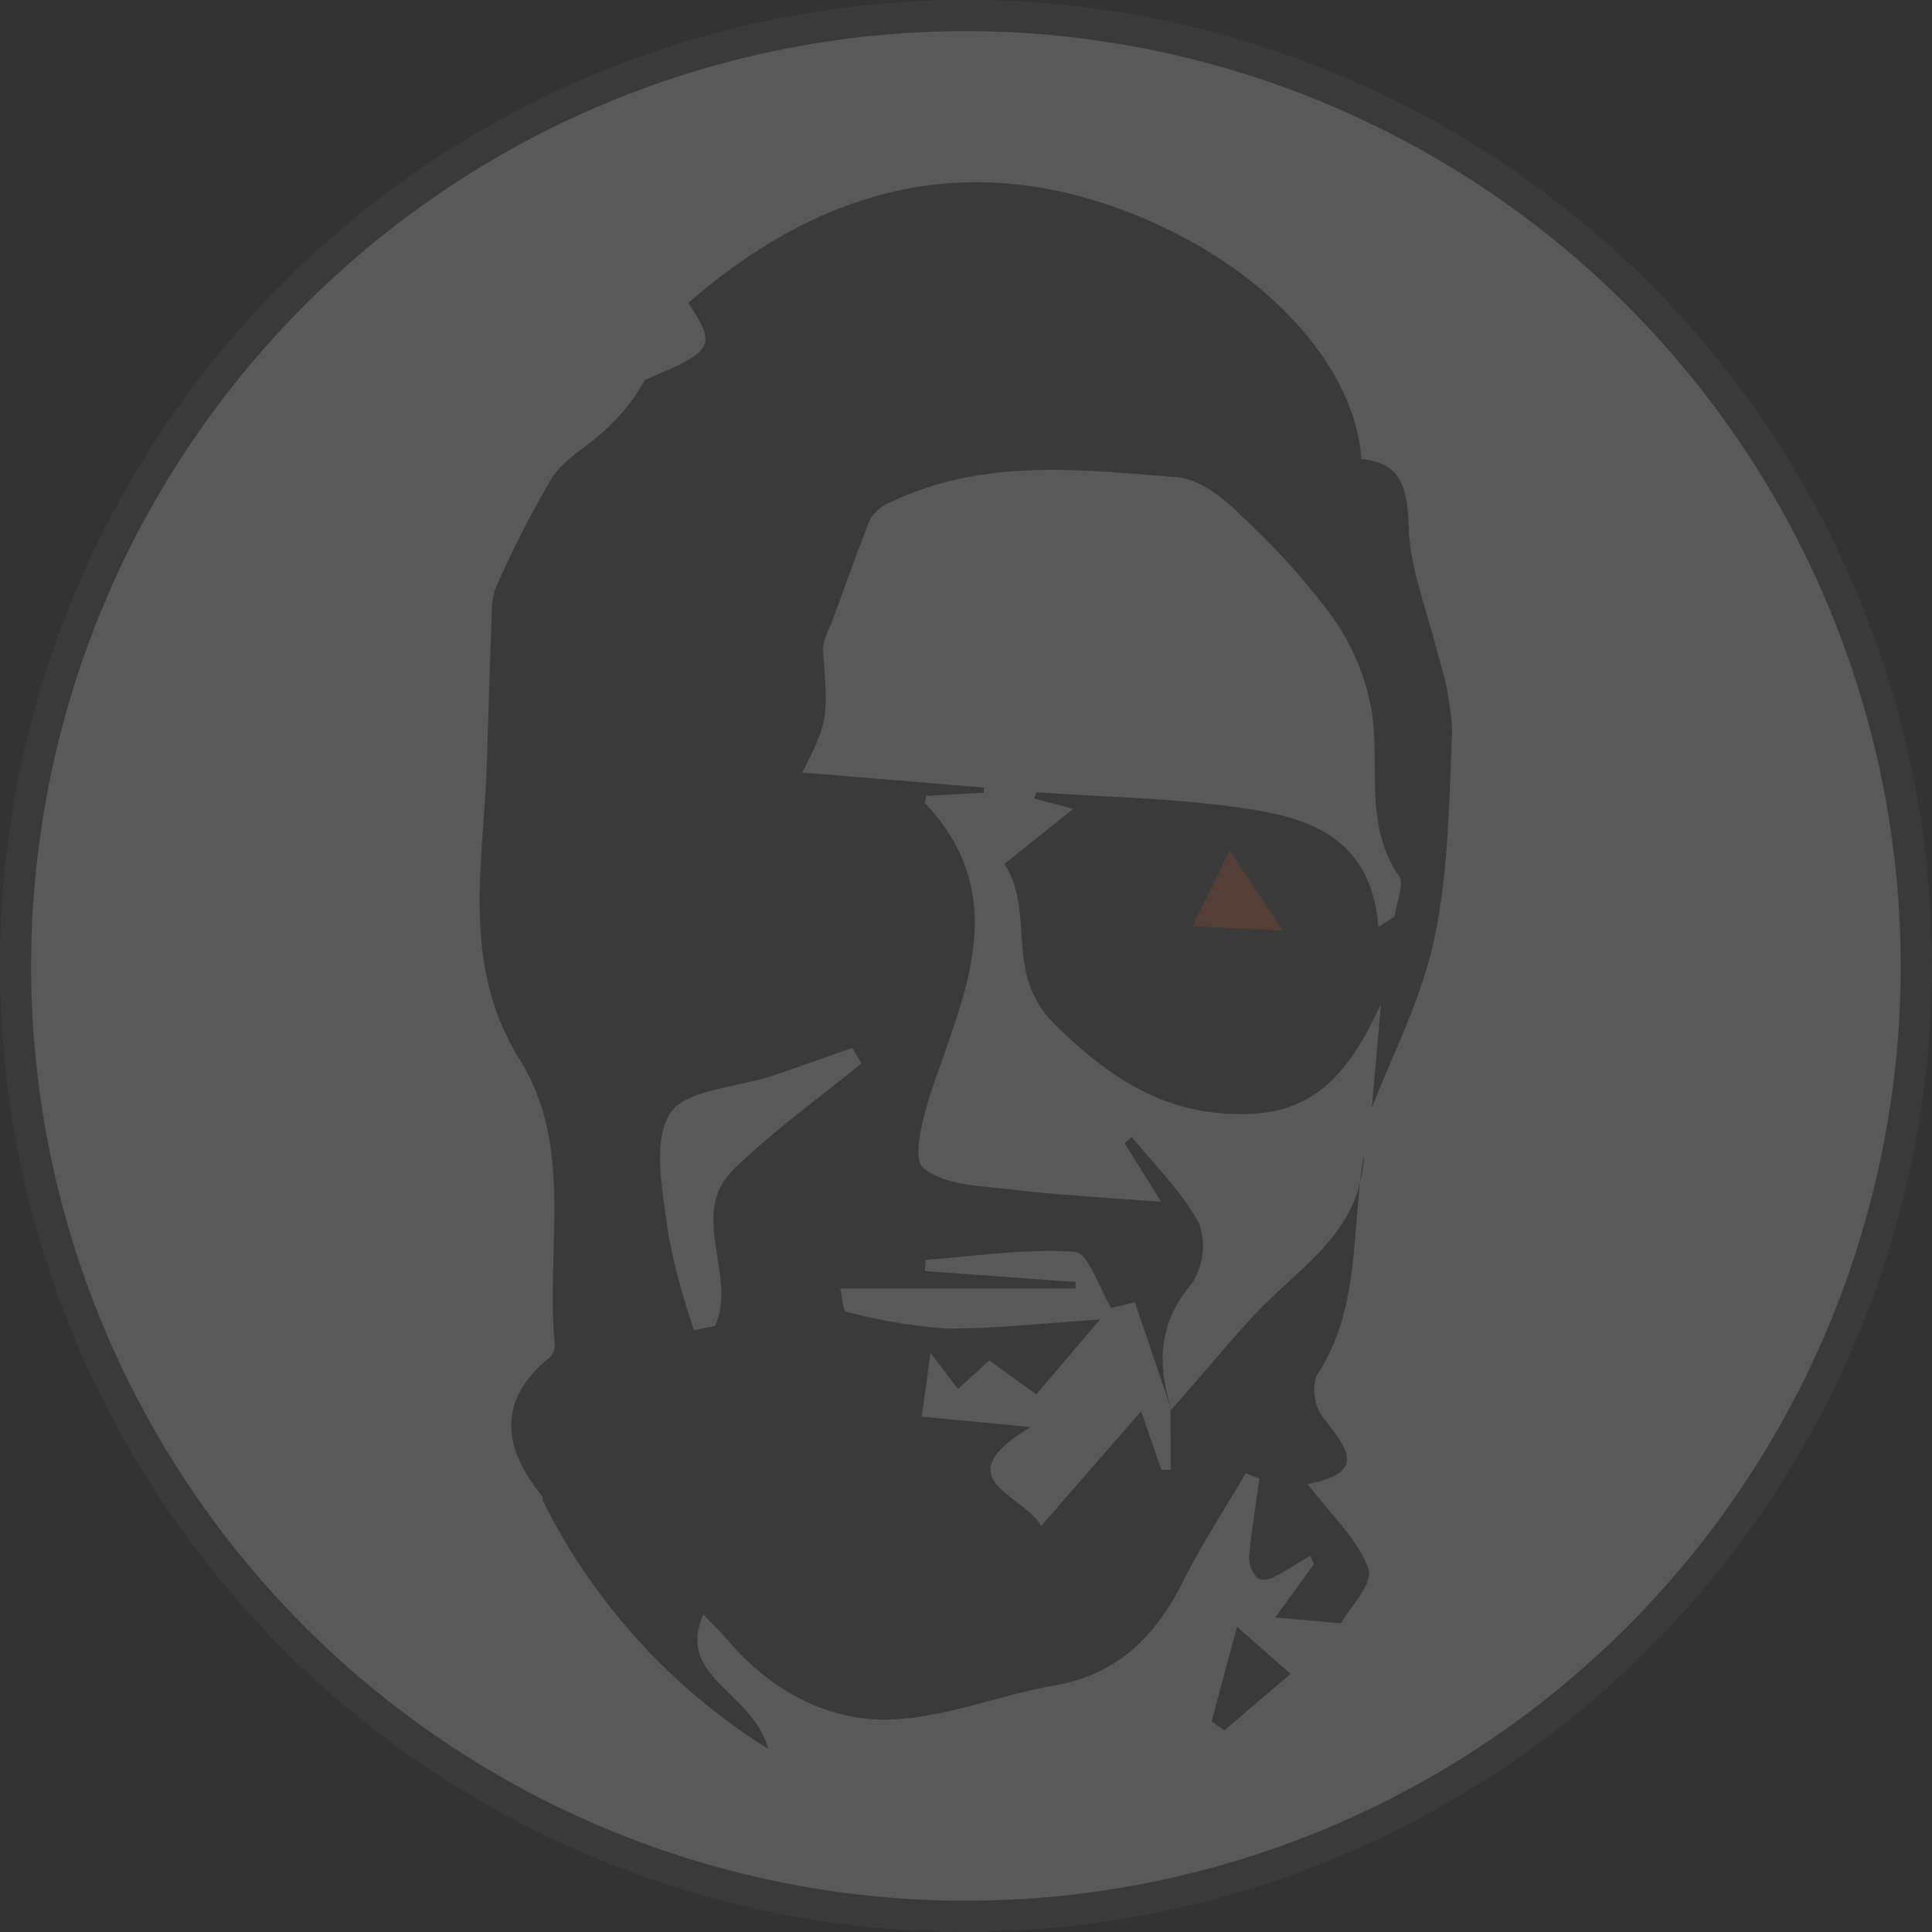 <svg id="Layer_1" data-name="Layer 1" xmlns="http://www.w3.org/2000/svg" viewBox="0 0 140.27 140.27"><rect x="0" y="0" width="140.27" height="140.27" fill="#333333" stroke="none"/><defs><style>.cls-1{opacity:0.2;}.cls-2{fill:#eee;}.cls-3{fill:#555658;}.cls-4{fill:#d86943;}.cls-5{fill:#575757;}</style></defs><title>about_opp</title><g class="cls-1"><circle class="cls-2" cx="70.13" cy="70.13" r="69"/><path class="cls-3" d="M85,155.17A70.13,70.13,0,1,1,155.17,85,70.21,70.21,0,0,1,85,155.17Zm0-138A67.87,67.87,0,1,0,152.91,85,67.94,67.94,0,0,0,85,17.17Z" transform="translate(-14.91 -14.91)"/><circle class="cls-4" cx="87.97" cy="68.67" r="7.45"/><path class="cls-5" d="M99.9,117.31c2-2.24,3.88-4.52,5.88-6.72,3.25-3.57,8-6.11,8.16-11.91-.94,5.48-.19,11.2-3.45,16.13a3.37,3.37,0,0,0,.47,3c1.67,2.16,3.34,4-1.11,4.85,1.69,2.22,3.64,4,4.42,6.16.38,1.05-1.44,2.9-2,3.95l-4.77-.43,2.8-3.86-.25-.62c-.9.53-1.78,1.11-2.71,1.58-.34.17-1,.24-1.18,0a2.22,2.22,0,0,1-.57-1.48c.18-1.91.5-3.8.76-5.7l-1-.38c-1.52,2.6-3.18,5.12-4.52,7.8-2,4-4.74,6.79-9.35,7.6-4.15.72-8.24,2.47-12.35,2.48-4.39,0-8.39-2.24-11.38-5.76-.53-.63-1.14-1.2-1.78-1.87-2,4.59,3.58,5.56,4.72,9.76a44.82,44.82,0,0,1-16.36-18c-.05-.1,0-.28-.06-.36-2.92-3.58-3.27-7,.63-10.14a1.41,1.41,0,0,0,.27-1.06c-.61-6.86,1.39-14.21-2.51-20.46C48.36,85,50,77.75,50.25,70.52q.17-5.62.37-11.24a4.64,4.64,0,0,1,.33-1.8A75.12,75.12,0,0,1,55,49.58c.87-1.35,2.5-2.2,3.73-3.35a13.83,13.83,0,0,0,3-3.74c5-2.09,5.25-2.4,3.15-5.59,9.59-8.33,20.27-11.27,32.4-6.41,9.44,3.78,16,10.92,16.47,17.75,3,.28,3.34,2.19,3.44,5,.11,3.13,1.42,6.21,2.15,9.33a20.94,20.94,0,0,1,1,5.41c-.22,5.05-.25,10.2-1.3,15.11-.94,4.43-3.13,8.59-4.53,12.27l.66-7.53c-2,4.24-4.27,7.73-9.43,7.95-5.88.25-10-2.32-14.28-6.53-3.71-3.68-1.33-8.11-3.63-11.61l5-4L90,72.89l.15-.46c4.84.34,9.71.42,14.5,1.08s9.77,1.82,10.34,8.7l1.17-.76c.13-1,.74-2.33.32-2.94-2.51-3.64-1.4-7.8-1.94-11.7a16.55,16.55,0,0,0-3.12-7.41A52.09,52.09,0,0,0,105,52.33c-1.24-1.26-3-2.65-4.65-2.77C93.39,49,86.36,48.18,79.73,51.3a3.26,3.26,0,0,0-1.63,1.27c-1,2.53-1.92,5.12-2.86,7.7A4.82,4.82,0,0,0,74.66,62c.37,5.18.39,5.18-1.49,9l13.18,1.09v.38l-4.21.22c0,.3-.12.48-.06.54C88.43,80,84.93,87,82.57,94c-.62,1.86-1.46,5-.63,5.7,1.5,1.27,4.16,1.31,6.37,1.57,3.54.42,7.12.6,10.91.9l-2.66-4.25.52-.47c1.68,2.07,3.66,4,4.89,6.29a4.91,4.91,0,0,1-.58,4.42c-2.48,2.94-2.44,6-1.37,9.29l-2.72-8-1.71.43c-.87-1.43-1.66-4-2.63-4.08-3.58-.26-7.22.32-10.84.58l-.06.81,10.94.8,0,.47H75.92c.18.82.21,1.63.39,1.67a39.27,39.27,0,0,0,7.35,1.24c3.7,0,7.41-.42,11.11-.66l-4.62,5.44-3.42-2.47-2.26,2.08-2-2.62-.64,4.62,7.91.76c-6.33,3.8-.59,4.82.76,7.18l7.26-8.33,1.47,4.25.68,0ZM65.3,111.48l1.52-.3c1.67-3.65-2-8.13,1.37-11.38,2.86-2.79,6.16-5.14,9.27-7.69L76.79,91c-1.91.66-3.82,1.34-5.74,2-2.61.88-6.45,1-7.52,2.79-1.29,2.15-.47,5.74-.11,8.66A48.49,48.49,0,0,0,65.3,111.48Zm42.77-29-3.89-5.81-2.69,5.49Z" transform="translate(-14.91 -14.91)"/><path class="cls-5" d="M102.87,139.9l1.85-6.88,3.89,3.42-4.8,4.09Z" transform="translate(-14.91 -14.91)"/></g></svg>